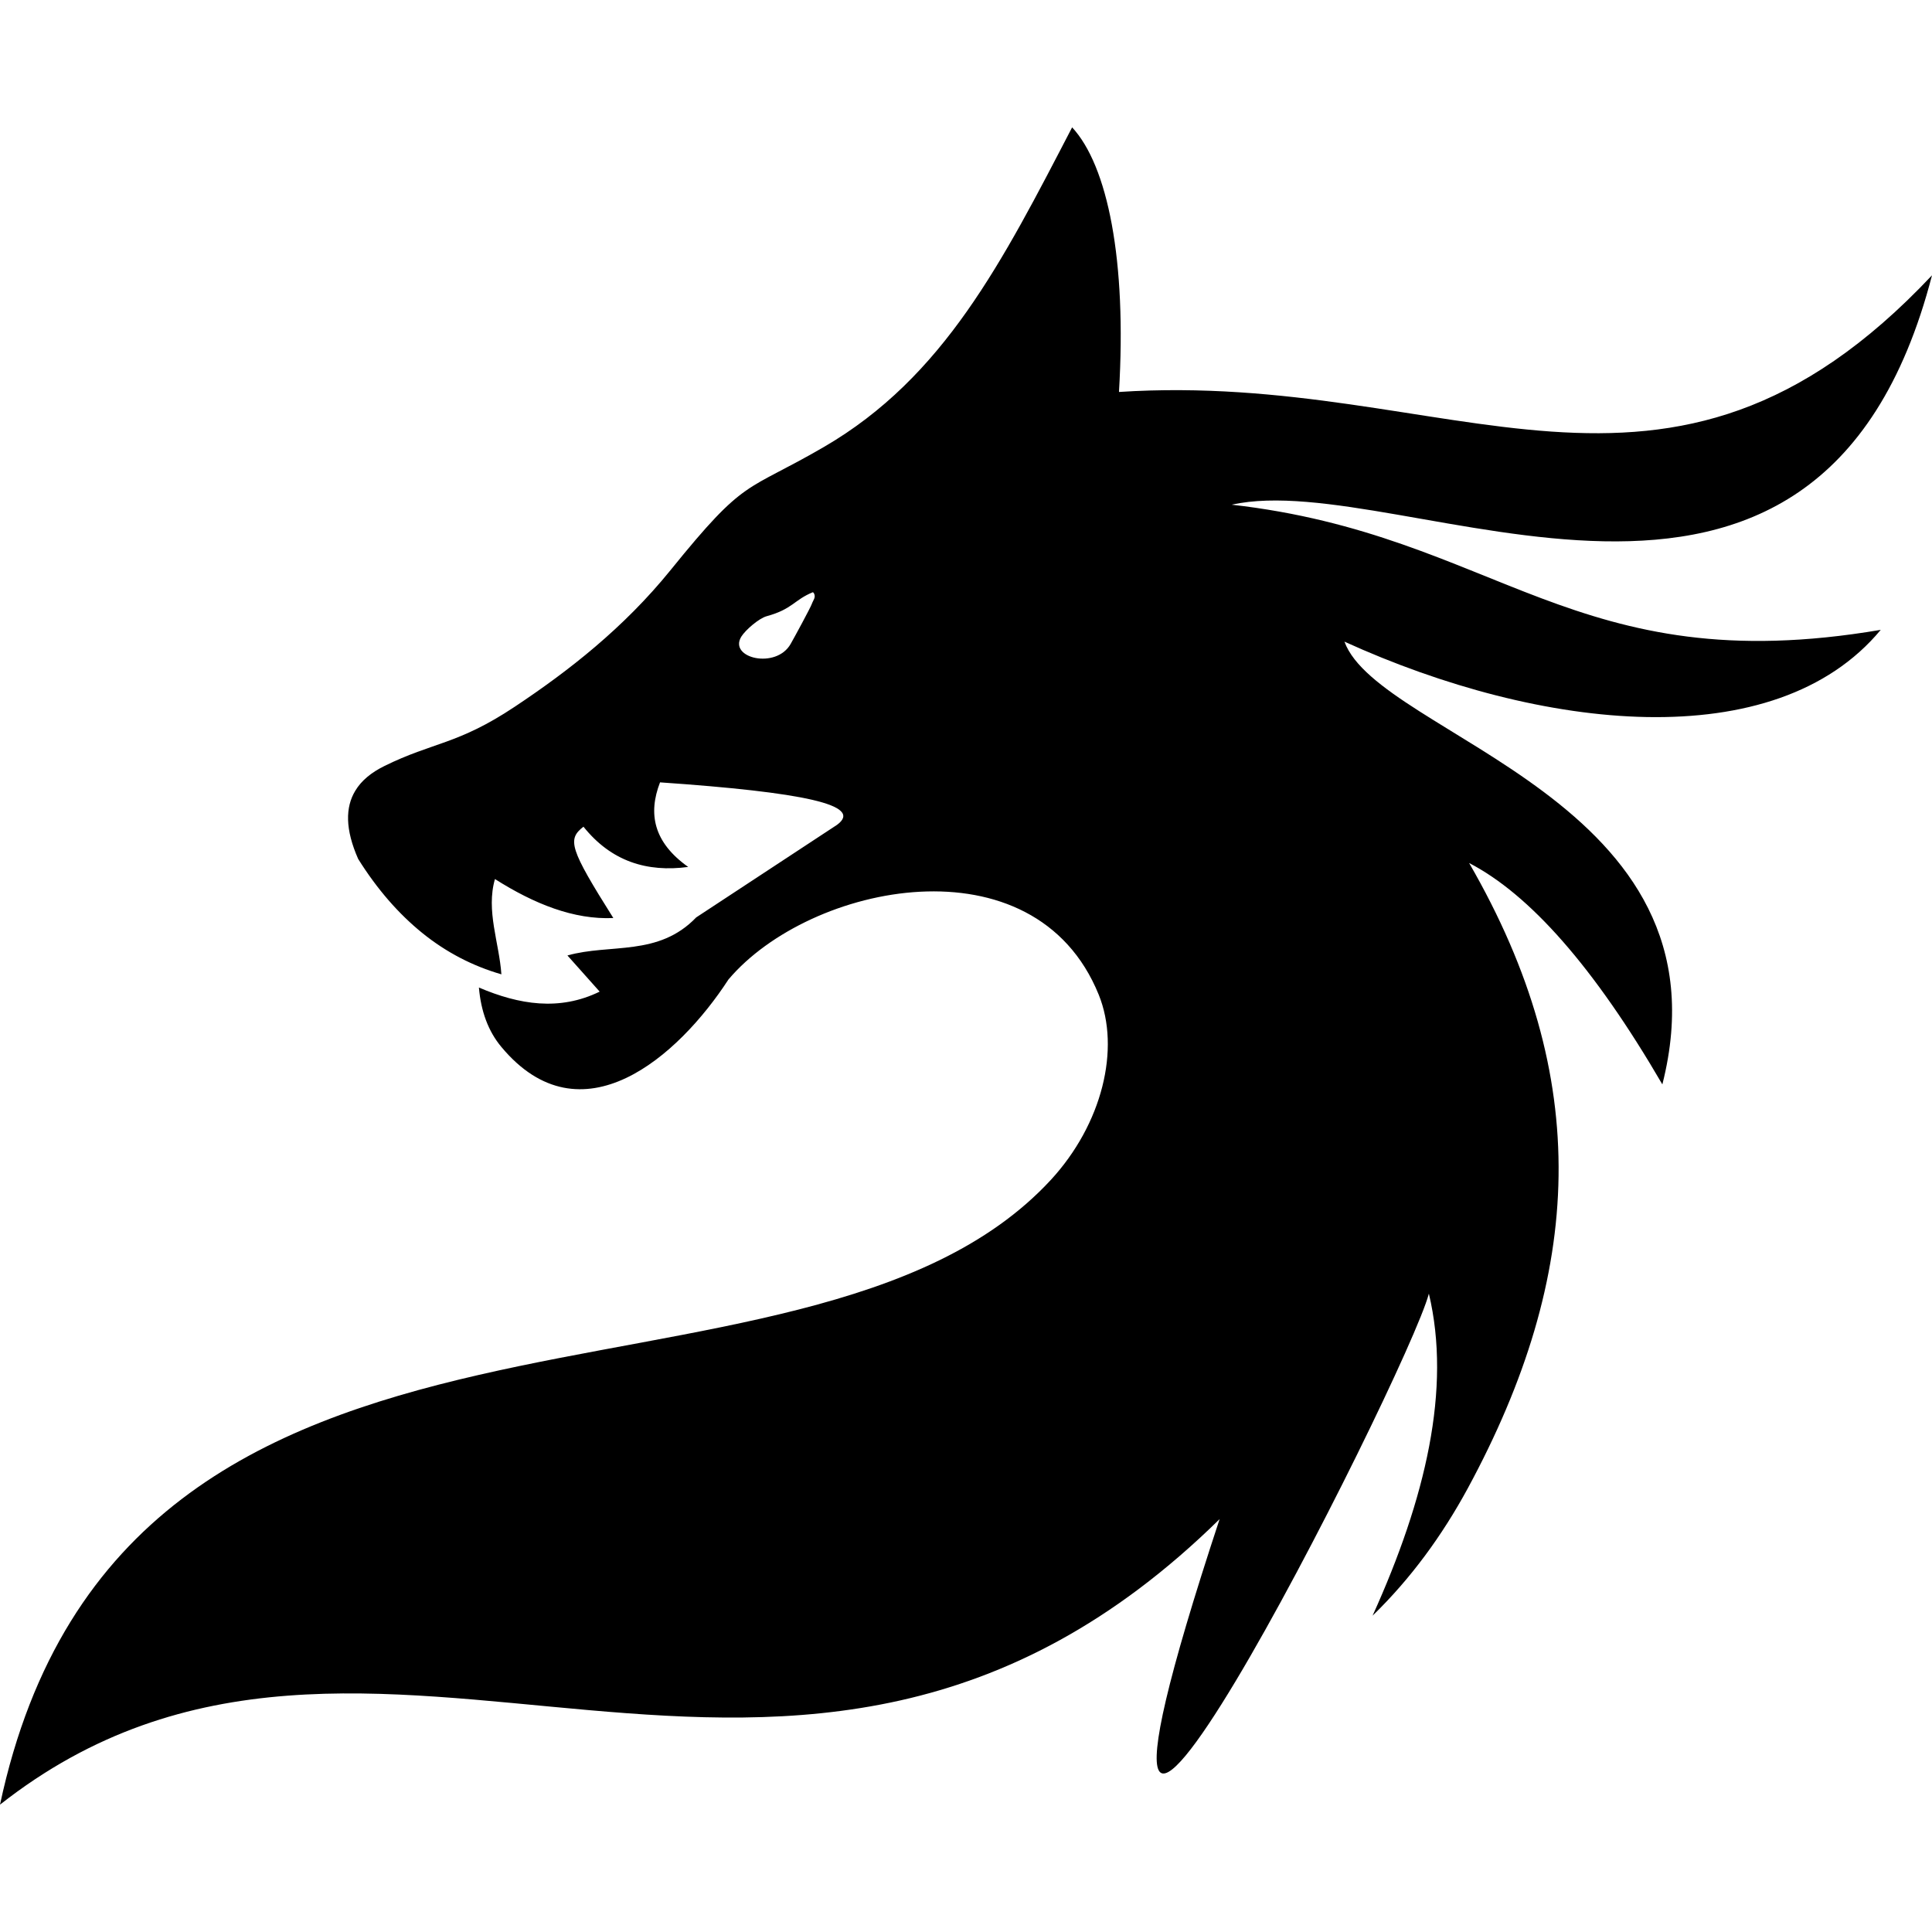 <svg xmlns="http://www.w3.org/2000/svg" xmlns:xlink="http://www.w3.org/1999/xlink" version="1.1" id="Layer_1" x="0px" y="0px" viewBox="0 0 122.88 106.68" style="enable-background:new 0 0 122.88 106.68" xml:space="preserve" width="50" height="50"><style type="text/css">.st0{fill-rule:evenodd;clip-rule:evenodd;}</style><g><path class="st0" d="M52.4,20.33C60.04,15.89,63.76,8.53,68.19,0c2.26,2.44,3.48,8.44,2.98,16.83 c21.29-1.39,34.78,10.58,51.71-7.42C115.6,37.52,89.32,21.55,78.34,24c16.95,1.92,21.76,11.28,41.28,7.96 c-6.72,8.09-21.59,6.45-34.11,0.75c2.21,6.08,24.83,10.01,20.22,28.16c-4.36-7.49-8.45-12.09-12.29-14.08 c7.91,13.68,7.29,26.15-0.09,39.78c-1.63,3-3.62,5.73-6.05,8.09c3.38-7.47,5.02-14.43,3.58-20.48 c-1.37,5.2-26.98,55.76-13.31,14.34C50.27,115.34,23.7,88.04,0,106.68c7.91-37.07,50.98-22.56,66.84-39.74 c3.26-3.54,4.44-8.33,3.04-11.78c-4.08-10.04-18.37-7.09-23.55-0.96c-3.19,4.91-9.37,10.37-14.44,4.29 c-0.83-0.99-1.3-2.26-1.43-3.78c2.56,1.09,5.12,1.51,7.68,0.26l-2.05-2.3c2.73-0.77,5.78,0.09,8.19-2.42l8.96-5.89 c1.71-1.26-2.13-2.07-11.26-2.7c-0.77,1.99-0.42,3.81,1.79,5.38c-2.62,0.35-4.89-0.35-6.66-2.56c-1.04,0.81-0.89,1.38,1.9,5.81 c-2.51,0.11-5.02-0.89-7.53-2.48c-0.58,2.02,0.27,4.04,0.41,6.06c-1.83-0.53-3.51-1.4-5.02-2.62c-1.52-1.23-2.89-2.8-4.09-4.72 c-0.83-1.88-0.82-3.29-0.18-4.34c0.39-0.65,1.02-1.16,1.85-1.57c3.1-1.53,4.66-1.35,8.29-3.77c3.43-2.28,6.93-5.01,9.91-8.69 C47.47,22.2,47.34,23.27,52.4,20.33L52.4,20.33z M51.69,29.57c-1.19,0.49-1.28,1.07-2.92,1.52c-0.49,0.13-1.35,0.87-1.62,1.3 c-0.84,1.37,2.22,2.1,3.14,0.46c0.23-0.4,1.26-2.3,1.34-2.53c0.08-0.24,0.29-0.43,0.13-0.7C51.74,29.62,51.73,29.56,51.69,29.57 L51.69,29.57z"/></g></svg>